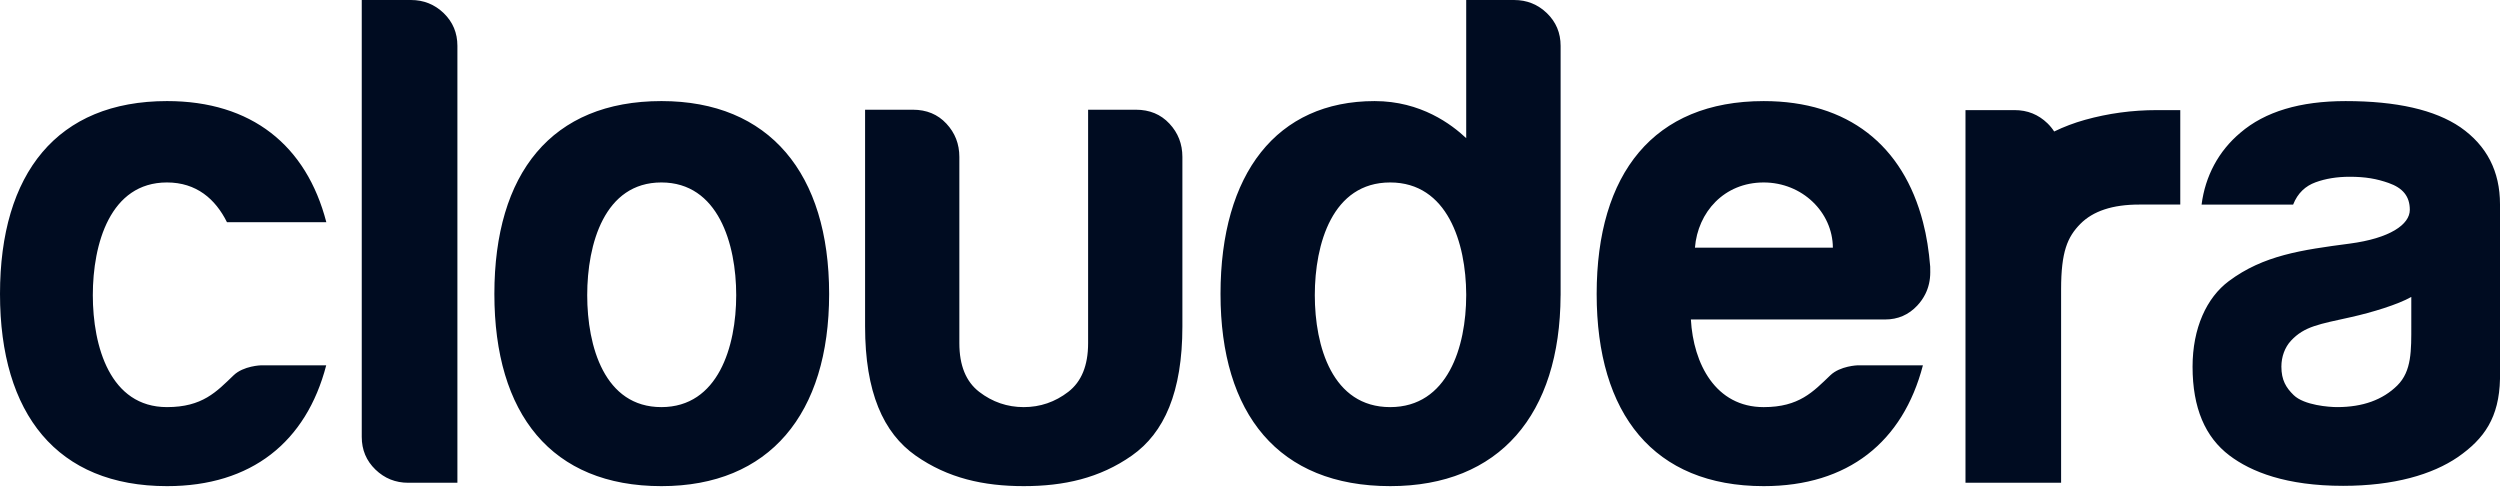 <?xml version="1.0" encoding="UTF-8" standalone="no"?>
<svg width="512px" height="100px" viewBox="0 0 512 100" version="1.1" xmlns="http://www.w3.org/2000/svg" xmlns:xlink="http://www.w3.org/1999/xlink" preserveAspectRatio="xMidYMid">
    <g>
        <path d="M441.708,22.551 C436.672,22.551 431.776,23.217 427.019,24.54 C424.776,25.167 422.674,25.968 420.694,26.931 C420.312,26.337 419.859,25.777 419.32,25.252 C417.455,23.45 415.217,22.551 412.605,22.551 L402.532,22.551 L402.532,98.868 L422.114,98.868 L422.114,59.247 C422.114,51.54 423.42,48.539 426.035,45.872 C428.647,43.222 432.657,41.895 438.071,41.895 L446.52,41.895 L446.52,22.551 L441.708,22.551 Z M84.163,0 L74.086,0 L74.086,89.48 C74.086,92.138 75.023,94.36 76.888,96.166 C78.753,97.967 80.992,98.87 83.603,98.87 L93.676,98.87 L93.676,9.386 C93.676,6.736 92.743,4.511 90.882,2.7 C89.013,0.903 86.774,0 84.163,0 Z M135.446,83.376 C147.092,83.376 150.776,70.958 150.776,60.449 C150.776,49.944 147.092,37.366 135.446,37.366 C123.797,37.366 120.261,49.944 120.261,60.449 C120.261,70.958 123.797,83.376 135.446,83.376 Z M135.468,20.701 C157.559,20.701 169.806,35.509 169.806,60.203 C169.806,84.796 157.559,99.561 135.468,99.561 C112.94,99.561 101.247,84.796 101.247,60.203 C101.247,35.509 112.94,20.701 135.468,20.701 Z M34.195,83.376 C22.549,83.376 19.009,70.958 19.009,60.449 C19.009,49.944 22.549,37.366 34.195,37.366 C40.244,37.366 44.132,40.778 46.485,45.51 L66.834,45.51 C62.747,29.756 51.491,20.701 34.216,20.701 C11.688,20.701 0,35.509 0,60.203 C0,84.796 11.688,99.561 34.216,99.561 C51.491,99.561 62.726,90.515 66.808,74.816 L53.463,74.816 C53.463,74.816 49.872,74.914 47.85,76.855 C44.331,80.234 41.465,83.376 34.195,83.376 Z M239.496,25.315 C237.724,23.416 235.439,22.47 232.637,22.47 L222.844,22.47 L222.844,70.29 C222.844,74.843 221.492,78.163 218.787,80.249 C216.082,82.334 213.022,83.377 209.66,83.377 C206.306,83.377 203.241,82.334 200.537,80.249 C197.832,78.163 196.475,74.843 196.475,70.29 L196.475,32.14 C196.475,29.486 195.594,27.214 193.817,25.315 C192.049,23.416 189.764,22.47 186.962,22.47 L177.169,22.47 L177.169,66.848 C177.169,80.316 180.896,88.651 187.522,93.306 C194.131,97.944 201.457,99.559 209.66,99.559 C217.867,99.559 225.197,97.944 231.802,93.306 C238.428,88.651 242.154,80.316 242.154,66.848 L242.154,32.14 C242.154,29.486 241.273,27.214 239.496,25.315 Z M316.816,2.702 C314.951,0.905 312.708,0.002 310.101,0.002 L300.279,0.002 L300.279,28.295 C297.303,25.501 291.024,20.702 281.519,20.702 C261.522,20.702 249.962,35.506 249.962,60.201 C249.962,84.797 261.836,99.559 284.724,99.559 C307.074,99.559 319.508,84.916 319.606,60.51 L319.614,60.51 L319.614,9.388 C319.614,6.734 318.677,4.512 316.816,2.702 Z M284.703,83.377 C272.871,83.377 269.272,70.956 269.272,60.451 C269.272,49.941 272.871,37.367 284.703,37.367 C296.463,37.367 300.232,49.793 300.279,60.26 L300.279,60.51 C300.266,71.003 296.514,83.377 284.703,83.377 Z M395.317,55.759 C395.317,57.387 394.978,58.875 394.308,60.218 C393.884,61.062 393.342,61.851 392.655,62.584 C390.878,64.479 388.691,65.429 386.08,65.429 L346.293,65.429 C346.798,74.514 351.355,83.378 361.199,83.378 C368.465,83.378 371.327,80.232 374.854,76.858 C376.876,74.921 380.462,74.815 380.462,74.815 L393.812,74.815 C389.721,90.513 378.491,99.56 361.211,99.56 C338.688,99.56 326.996,84.798 326.996,60.206 C326.996,35.507 338.688,20.703 361.211,20.703 C378.491,20.703 389.751,29.759 393.833,45.512 C394.571,48.331 395.042,51.371 395.304,54.597 L395.317,55.759 Z M361.199,37.368 C353.085,37.368 347.709,43.469 347.124,50.718 L375.371,50.718 C375.324,43.469 369.105,37.368 361.199,37.368 Z M512,41.841 C512,35.079 509.295,29.818 503.886,26.058 C498.663,22.492 490.824,20.703 480.379,20.703 C471.048,20.703 463.866,22.865 458.83,27.185 C454.353,30.941 451.631,36.071 450.885,41.896 L469.636,41.896 C470.569,39.53 472.167,38.085 474.227,37.334 C476.271,36.584 478.607,36.202 481.222,36.202 C484.478,36.202 486.784,36.626 489.192,37.474 C492.037,38.475 493.529,40.149 493.529,42.968 C493.529,45.987 489.434,48.806 481.222,49.891 C471.353,51.193 463.561,52.274 456.464,57.573 C451.907,60.973 449.037,67.209 449.037,75.099 C449.037,83.556 451.623,89.521 456.592,93.281 C461.022,96.635 468.216,99.5 479.866,99.5 C490.311,99.5 498.146,97.181 503.369,93.612 C508.778,89.856 511.822,85.523 512,77.608 L512,41.841 Z M490.964,78.948 C487.976,81.899 483.872,83.374 478.649,83.374 C477.025,83.374 471.883,83.005 469.746,80.919 C468.186,79.402 467.228,77.846 467.228,75.082 C467.228,73.051 467.94,71.126 469.182,69.787 C471.938,66.819 474.969,66.399 481.489,64.945 C485.809,63.979 491.108,62.364 493.834,60.812 L493.834,66.556 C493.834,71.724 493.949,76.002 490.964,78.948 L490.964,78.948 Z" fill="#000C21"></path>
    </g>
</svg>
